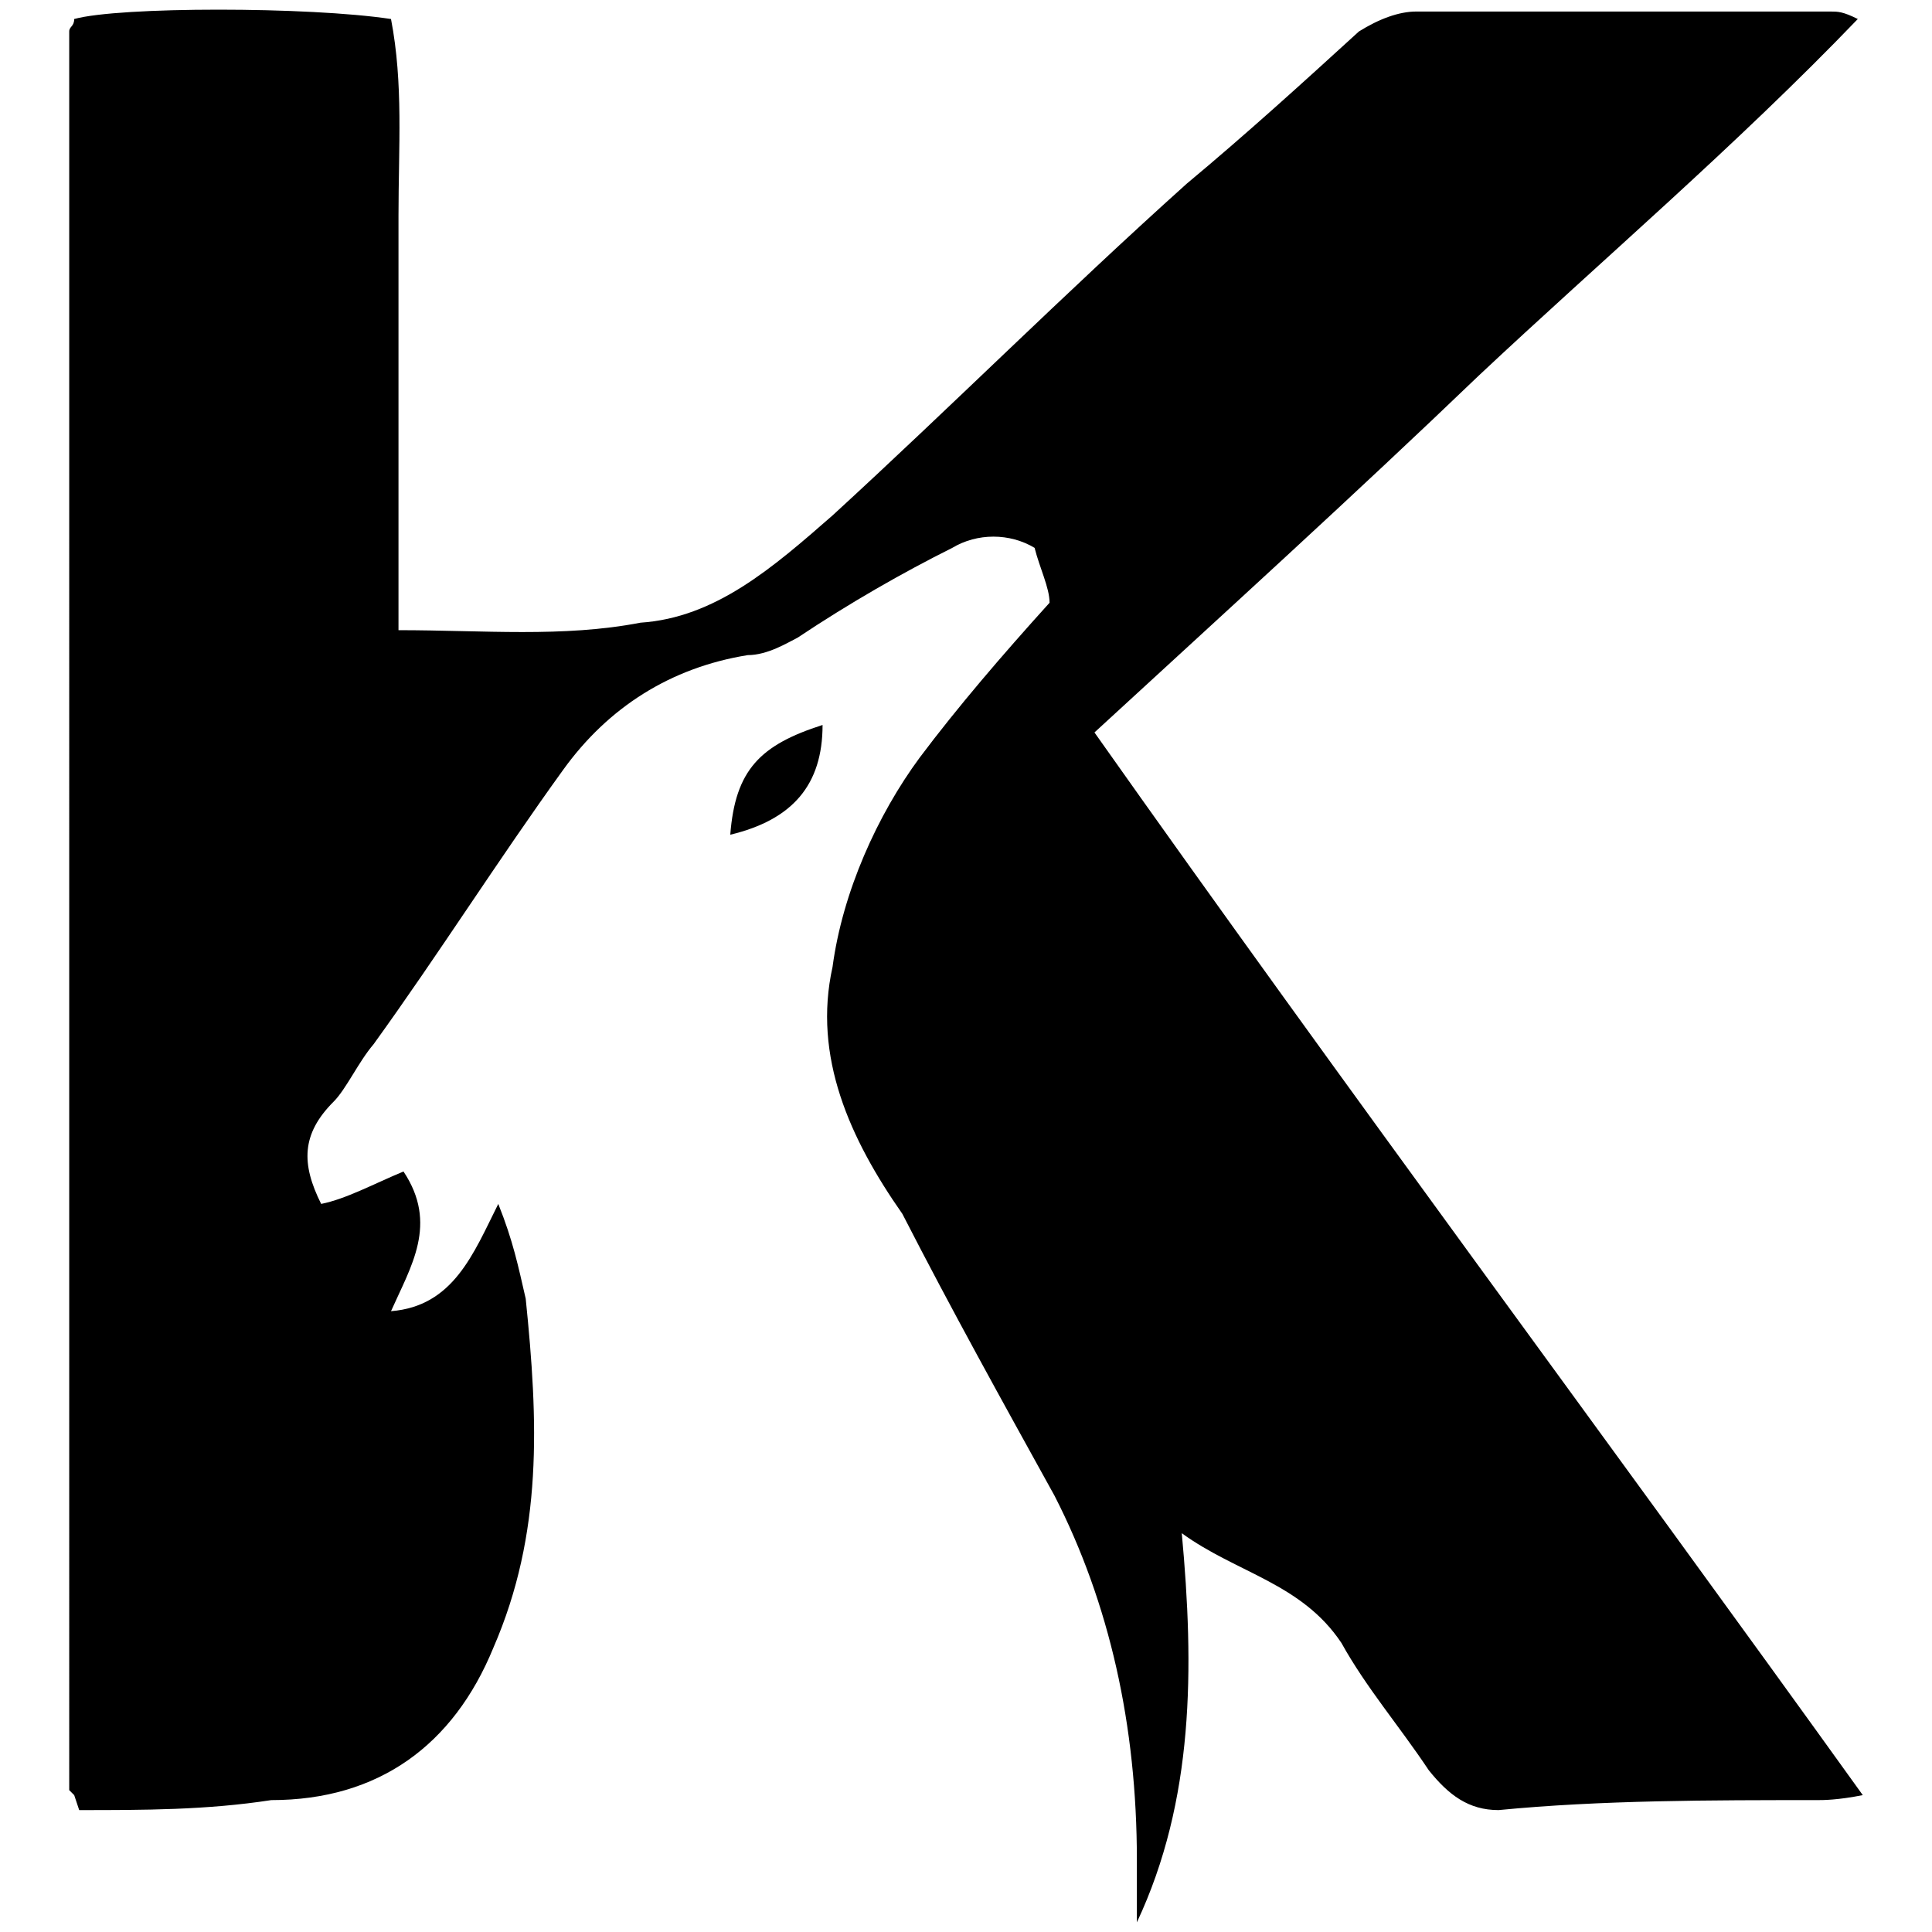<svg xmlns="http://www.w3.org/2000/svg" width="1000" height="1000">
  <path d="M206.26 326.177c43.9 0 85.217 3.874 125.243-3.873 38.735-2.582 68.431-28.406 99.42-55.52C492.897 209.972 551 151.87 614.267 95.059c30.988-25.824 59.393-51.647 89.09-78.761 10.33-6.456 20.659-10.33 29.697-10.33h214.333c3.874 0 6.456 0 14.203 3.874-63.267 65.85-132.99 125.243-196.257 184.636-64.558 61.976-134.281 125.243-198.84 184.637 130.408 184.637 265.98 366.69 397.68 550.036-12.912 2.583-20.66 2.583-23.241 2.583-55.52 0-112.332 0-165.27 5.164-15.494 0-25.823-7.747-36.152-20.658-15.494-23.241-32.28-42.609-45.191-65.85-20.659-30.988-54.229-36.152-82.635-56.81 6.456 69.722 6.456 138.154-23.24 201.42v-32.278c0-69.723-14.203-132.99-42.609-188.51-27.114-49.065-52.938-95.547-78.761-145.902-27.114-38.735-46.482-81.343-36.153-127.825 5.165-38.735 23.241-78.761 45.191-108.458 19.368-25.824 42.609-52.938 67.14-80.052 0-7.747-5.164-18.077-7.746-28.406-12.912-7.747-29.697-7.747-42.609 0-25.823 12.912-52.937 28.406-80.052 46.482-5.165 2.582-15.494 9.038-25.823 9.038-40.026 6.456-72.306 27.114-95.546 59.394-33.57 46.482-64.559 95.546-98.129 142.028-7.747 9.038-14.203 23.24-20.659 29.697-16.785 16.785-16.785 32.279-6.455 52.937 12.911-2.582 27.114-10.329 42.608-16.785 18.076 27.115 3.873 49.064-6.456 72.305 32.28-2.582 42.609-29.696 55.52-55.52 7.747 19.368 10.33 32.28 14.203 49.065 6.456 63.267 9.038 121.37-16.785 180.763-20.659 50.355-59.394 78.76-114.914 78.76-33.57 5.165-65.85 5.165-99.42 5.165l-2.582-7.747-2.582-2.582V16.298c0-2.583 2.582-2.583 2.582-6.456 23.241-6.456 121.37-6.456 163.978 0 6.456 33.57 3.874 65.85 3.874 102.002v105.875zm171.725 105.876c2.582-33.57 15.494-46.482 47.773-56.811 0 30.988-15.494 49.064-47.773 56.81z" style="fill:#000;fill-opacity:1;fill-rule:nonzero;stroke:none;"/>
</svg>
